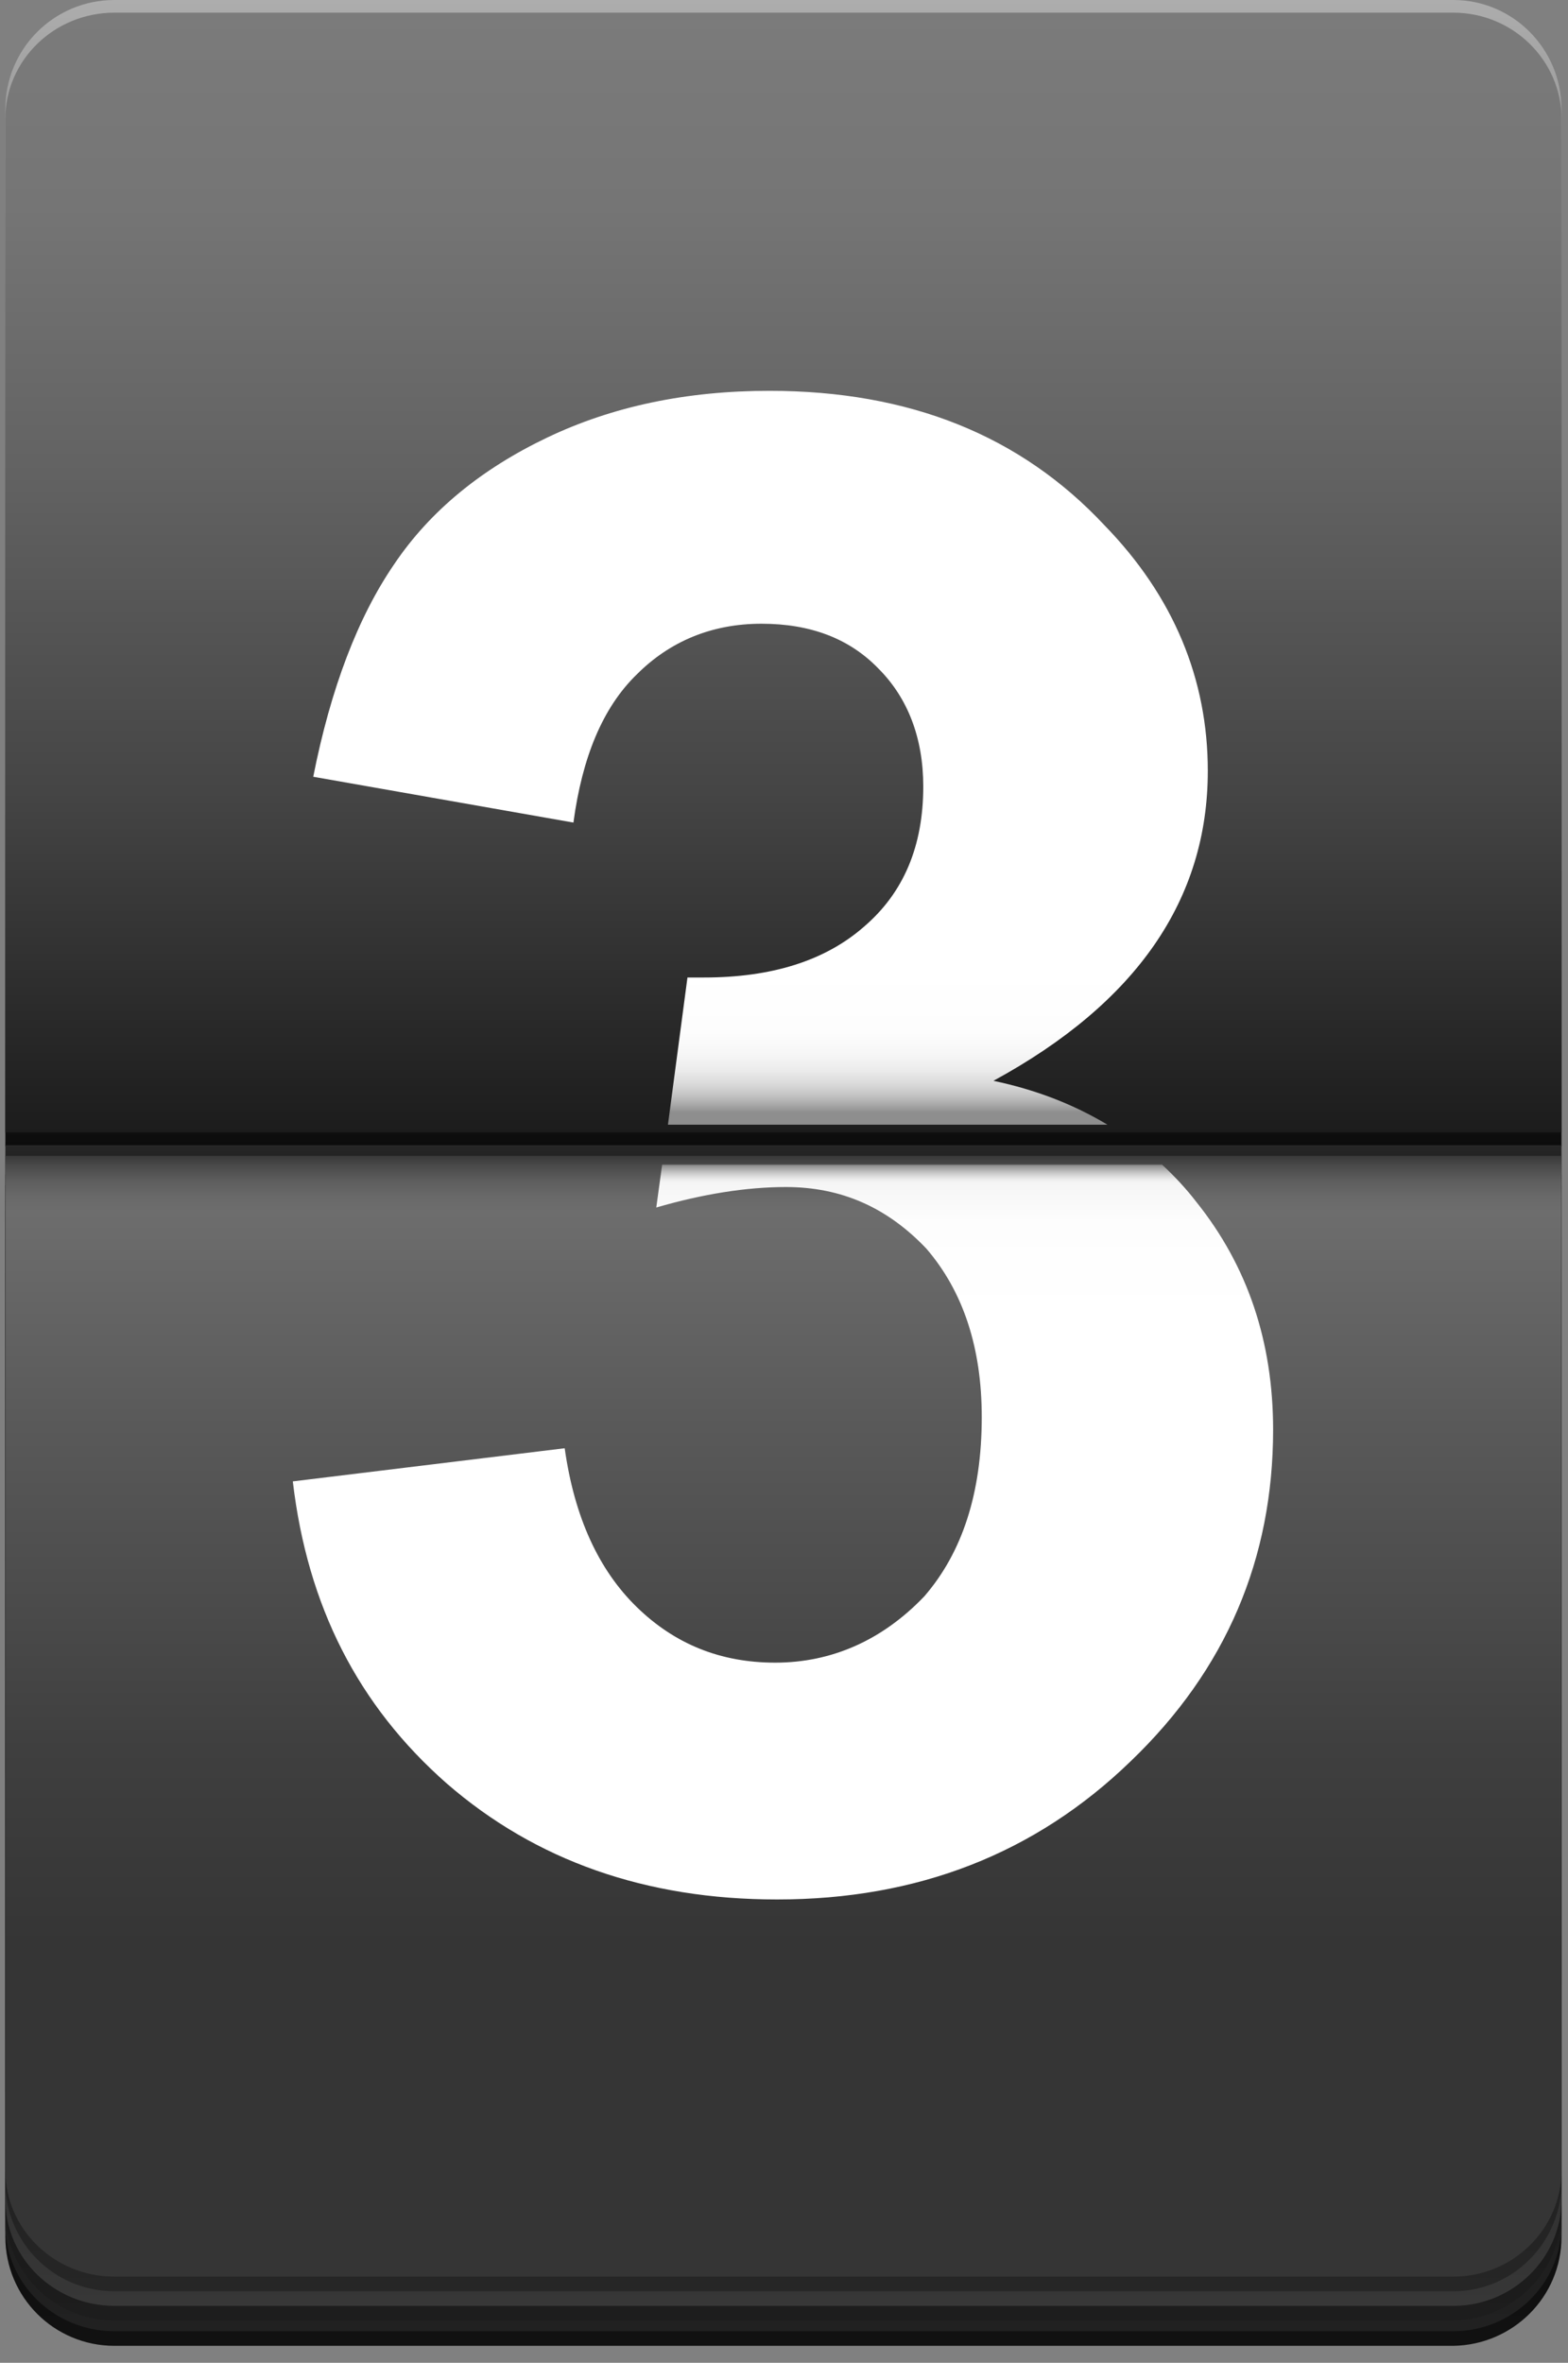 <svg width="75" height="113" viewBox="0 0 75 113" fill="none" xmlns="http://www.w3.org/2000/svg">
<rect x="0" y="0" width="75" height="113" fill="#808080" stroke="none"/>
<g id="XMLID_48_">
<g id="XMLID_49_">
<g id="XMLID_52_">
<g id="XMLID_62_">
<path id="XMLID_64_" d="M74.69 106.969V57.377H0.255V106.969C0.255 109.859 2.585 112.189 5.475 112.189H69.517C72.36 112.143 74.69 109.859 74.69 106.969Z" fill="url(#paint0_linear_2426_10476)"/>
<path id="XMLID_63_" d="M74.69 106.41V57.889H0.255V106.41C0.255 109.206 2.585 111.49 5.475 111.49H69.517C72.36 111.49 74.69 109.206 74.69 106.41Z" fill="url(#paint1_linear_2426_10476)"/>
</g>
<g id="XMLID_59_">
<path id="XMLID_61_" d="M74.69 105.757V56.165H0.255V105.757C0.255 108.647 2.585 110.977 5.475 110.977H69.517C72.36 110.931 74.69 108.647 74.69 105.757Z" fill="url(#paint2_linear_2426_10476)"/>
<path id="XMLID_60_" d="M74.69 105.198V56.677H0.255V105.198C0.255 107.994 2.585 110.278 5.475 110.278H69.517C72.36 110.278 74.69 107.994 74.69 105.198Z" fill="url(#paint3_linear_2426_10476)"/>
</g>
<g id="XMLID_56_">
<path id="XMLID_58_" d="M74.69 5.22V54.813H0.255V5.22C0.255 2.33 2.585 0 5.475 0H69.517C72.36 0 74.69 2.33 74.69 5.22Z" fill="url(#paint4_linear_2426_10476)"/>
<path id="XMLID_57_" d="M74.69 5.686V54.16H0.255V5.686C0.255 2.89 2.585 0.606 5.475 0.606H69.517C72.36 0.606 74.69 2.89 74.69 5.686Z" fill="url(#paint5_linear_2426_10476)"/>
</g>
<g id="XMLID_53_">
<path id="XMLID_55_" d="M74.69 104.359V54.766H0.255V104.359C0.255 107.249 2.585 109.579 5.475 109.579H69.517C72.36 109.579 74.69 107.249 74.69 104.359Z" fill="url(#paint6_linear_2426_10476)"/>
<path id="XMLID_54_" d="M74.69 103.8V55.279H0.255V103.8C0.255 106.596 2.585 108.88 5.475 108.88H69.517C72.36 108.88 74.69 106.596 74.69 103.8Z" fill="url(#paint7_linear_2426_10476)"/>
</g>
</g>
<path id="XMLID_51_" d="M30.458 32.254C32.042 30.669 34.047 29.83 36.424 29.83C38.754 29.83 40.619 30.529 42.017 31.974C43.415 33.373 44.161 35.283 44.161 37.614C44.161 40.457 43.229 42.694 41.318 44.326C39.453 45.957 36.89 46.749 33.674 46.749H32.882L31.949 53.788H52.97C51.339 52.809 49.521 52.11 47.517 51.69C54.368 47.961 57.771 43.021 57.771 36.868C57.771 32.487 56.14 28.525 52.83 25.123C48.822 20.834 43.508 18.691 36.797 18.691C32.835 18.691 29.293 19.436 26.17 20.928C23.047 22.419 20.576 24.424 18.852 26.987C17.127 29.504 15.822 32.906 14.983 37.148L27.428 39.339C27.848 36.216 28.826 33.839 30.458 32.254Z" fill="url(#paint8_linear_2426_10476)"/>
<path id="XMLID_50_" d="M55.582 55.699H31.671L31.391 57.749C33.629 57.097 35.726 56.77 37.59 56.77C40.247 56.77 42.438 57.749 44.302 59.707C46.073 61.758 46.959 64.461 46.959 67.77C46.959 71.406 46.027 74.249 44.209 76.347C42.205 78.444 39.781 79.516 37.078 79.516C34.468 79.516 32.277 78.63 30.459 76.859C28.641 75.088 27.476 72.571 27.01 69.262L14.006 70.847C14.705 76.813 17.129 81.567 21.37 85.296C25.612 88.978 30.878 90.842 37.171 90.842C43.883 90.842 49.522 88.651 54.09 84.224C58.658 79.842 60.895 74.529 60.895 68.376C60.895 64.181 59.683 60.546 57.213 57.47C56.747 56.864 56.188 56.258 55.582 55.699Z" fill="url(#paint9_linear_2426_10476)"/>
</g>
</g>
<defs>
<linearGradient id="paint0_linear_2426_10476" x1="37.47" y1="57.382" x2="37.47" y2="112.164" gradientUnits="userSpaceOnUse">
<stop stop-color="#111111"/>
<stop offset="0.119"/>
<stop offset="1" stop-color="#111111"/>
</linearGradient>
<linearGradient id="paint1_linear_2426_10476" x1="37.47" y1="57.881" x2="37.47" y2="111.474" gradientUnits="userSpaceOnUse">
<stop/>
<stop offset="1" stop-color="#212121"/>
</linearGradient>
<linearGradient id="paint2_linear_2426_10476" x1="37.47" y1="56.169" x2="37.47" y2="110.951" gradientUnits="userSpaceOnUse">
<stop stop-color="#1D1D1D"/>
<stop offset="0.119"/>
<stop offset="1" stop-color="#1D1D1D"/>
</linearGradient>
<linearGradient id="paint3_linear_2426_10476" x1="37.47" y1="56.669" x2="37.47" y2="110.258" gradientUnits="userSpaceOnUse">
<stop/>
<stop offset="1" stop-color="#373737"/>
</linearGradient>
<linearGradient id="paint4_linear_2426_10476" x1="37.47" y1="54.783" x2="37.47" y2="0" gradientUnits="userSpaceOnUse">
<stop stop-color="#0C0C0C"/>
<stop offset="1" stop-color="#ADADAD"/>
</linearGradient>
<linearGradient id="paint5_linear_2426_10476" x1="37.47" y1="54.159" x2="37.47" y2="0.616" gradientUnits="userSpaceOnUse">
<stop stop-color="#1C1C1C"/>
<stop offset="0.305" stop-color="#454545"/>
<stop offset="0.587" stop-color="#626262"/>
<stop offset="0.828" stop-color="#757575"/>
<stop offset="1" stop-color="#7B7B7B"/>
</linearGradient>
<linearGradient id="paint6_linear_2426_10476" x1="37.47" y1="54.783" x2="37.47" y2="109.565" gradientUnits="userSpaceOnUse">
<stop stop-color="#262626"/>
<stop offset="0.119"/>
<stop offset="1" stop-color="#262626"/>
</linearGradient>
<linearGradient id="paint7_linear_2426_10476" x1="37.47" y1="55.283" x2="37.47" y2="108.872" gradientUnits="userSpaceOnUse">
<stop stop-color="#393939"/>
<stop offset="0.009" stop-color="#4A4A4A"/>
<stop offset="0.022" stop-color="#5D5D5D"/>
<stop offset="0.036" stop-color="#696969"/>
<stop offset="0.05" stop-color="#6D6D6D"/>
<stop offset="0.231" stop-color="#5A5A5A"/>
<stop offset="0.529" stop-color="#3F3F3F"/>
<stop offset="0.705" stop-color="#353535"/>
</linearGradient>
<linearGradient id="paint8_linear_2426_10476" x1="36.385" y1="53.733" x2="36.385" y2="18.649" gradientUnits="userSpaceOnUse">
<stop stop-color="#8E8E8E"/>
<stop offset="0.002" stop-color="#8E8E8E"/>
<stop offset="0.015" stop-color="#8E8E8E"/>
<stop offset="0.026" stop-color="#A9A9A9"/>
<stop offset="0.039" stop-color="#C4C4C4"/>
<stop offset="0.054" stop-color="#DADADA"/>
<stop offset="0.072" stop-color="#EBEBEB"/>
<stop offset="0.094" stop-color="#F6F6F6"/>
<stop offset="0.125" stop-color="#FDFDFD"/>
<stop offset="0.211" stop-color="white"/>
<stop offset="1" stop-color="white"/>
</linearGradient>
<linearGradient id="paint9_linear_2426_10476" x1="37.471" y1="90.842" x2="37.471" y2="55.708" gradientUnits="userSpaceOnUse">
<stop stop-color="white"/>
<stop offset="0.789" stop-color="white"/>
<stop offset="0.922" stop-color="#FDFDFD"/>
<stop offset="0.969" stop-color="#F6F6F6"/>
<stop offset="0.975" stop-color="#F5F5F5"/>
<stop offset="0.979" stop-color="#EFEFEF"/>
<stop offset="0.984" stop-color="#DEDEDE"/>
<stop offset="0.99" stop-color="#C2C2C2"/>
<stop offset="0.997" stop-color="#9B9B9B"/>
<stop offset="1" stop-color="#838383"/>
</linearGradient>
</defs>
</svg>
